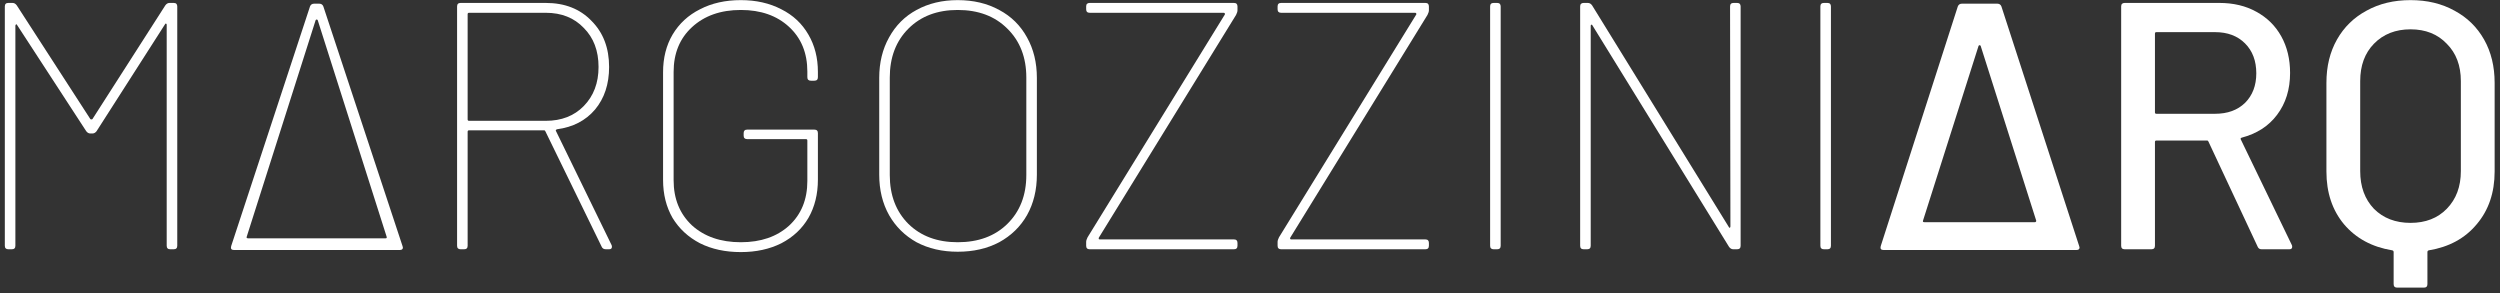 <svg width="341" height="40" viewBox="0 0 341 40" fill="none" xmlns="http://www.w3.org/2000/svg">
<rect x="0" y="0" width="341" height="40" fill="#333333" stroke="none"/>
<path d="M22.546 0.736C22.706 0.512 22.898 0.4 23.122 0.4H23.698C24.018 0.4 24.178 0.56 24.178 0.88V33.52C24.178 33.84 24.018 34 23.698 34H23.218C22.898 34 22.738 33.84 22.738 33.52V3.376C22.738 3.28 22.706 3.232 22.642 3.232C22.578 3.2 22.53 3.232 22.498 3.328L13.186 17.872C13.026 18.096 12.834 18.208 12.61 18.208H12.322C12.098 18.208 11.906 18.096 11.746 17.872L2.338 3.424C2.306 3.328 2.258 3.296 2.194 3.328C2.13 3.36 2.098 3.424 2.098 3.52V33.52C2.098 33.84 1.938 34 1.618 34H1.138C0.818 34 0.658 33.84 0.658 33.52V0.88C0.658 0.56 0.818 0.4 1.138 0.4H1.714C1.938 0.4 2.13 0.512 2.29 0.736L12.322 16.24C12.354 16.272 12.402 16.288 12.466 16.288C12.53 16.288 12.578 16.272 12.61 16.24L22.546 0.736Z" fill="white"/>
<path d="M82.65 34C82.362 34 82.17 33.888 82.074 33.664L74.394 17.92C74.362 17.824 74.298 17.776 74.202 17.776H63.978C63.85 17.776 63.786 17.84 63.786 17.968V33.52C63.786 33.84 63.626 34 63.306 34H62.826C62.506 34 62.346 33.84 62.346 33.52V0.88C62.346 0.56 62.506 0.4 62.826 0.4H74.442C77.034 0.4 79.114 1.216 80.682 2.848C82.282 4.448 83.082 6.544 83.082 9.136C83.082 11.472 82.442 13.408 81.162 14.944C79.882 16.448 78.154 17.344 75.978 17.632C75.818 17.696 75.77 17.776 75.834 17.872L83.418 33.424C83.45 33.488 83.466 33.568 83.466 33.664C83.466 33.888 83.338 34 83.082 34H82.65ZM63.978 1.744C63.85 1.744 63.786 1.808 63.786 1.936V16.288C63.786 16.416 63.85 16.48 63.978 16.48H74.442C76.586 16.48 78.314 15.808 79.626 14.464C80.97 13.088 81.642 11.312 81.642 9.136C81.642 6.928 80.97 5.152 79.626 3.808C78.314 2.432 76.586 1.744 74.442 1.744H63.978Z" fill="white"/>
<path d="M101.05 34.384C98.938 34.384 97.082 33.984 95.482 33.184C93.882 32.352 92.634 31.2 91.738 29.728C90.874 28.224 90.442 26.496 90.442 24.544V9.856C90.442 7.904 90.874 6.192 91.738 4.72C92.634 3.216 93.882 2.064 95.482 1.264C97.082 0.432 98.938 0.016 101.05 0.016C103.13 0.016 104.97 0.432 106.57 1.264C108.17 2.064 109.402 3.216 110.266 4.72C111.13 6.192 111.562 7.888 111.562 9.808V10.528C111.562 10.848 111.402 11.008 111.082 11.008H110.602C110.282 11.008 110.122 10.848 110.122 10.528V9.76C110.122 7.232 109.29 5.2 107.626 3.664C105.962 2.128 103.77 1.36 101.05 1.36C98.298 1.36 96.074 2.144 94.378 3.712C92.714 5.248 91.882 7.28 91.882 9.808V24.592C91.882 27.12 92.714 29.168 94.378 30.736C96.074 32.272 98.298 33.04 101.05 33.04C103.77 33.04 105.962 32.288 107.626 30.784C109.29 29.248 110.122 27.216 110.122 24.688V19.168C110.122 19.04 110.058 18.976 109.93 18.976H101.914C101.594 18.976 101.434 18.816 101.434 18.496V18.16C101.434 17.84 101.594 17.68 101.914 17.68H111.082C111.402 17.68 111.562 17.84 111.562 18.16V24.496C111.562 26.48 111.13 28.224 110.266 29.728C109.402 31.2 108.17 32.352 106.57 33.184C104.97 33.984 103.13 34.384 101.05 34.384Z" fill="white"/>
<path d="M130.63 34.336C128.518 34.336 126.646 33.904 125.014 33.04C123.414 32.144 122.166 30.912 121.27 29.344C120.374 27.744 119.926 25.904 119.926 23.824V10.624C119.926 8.544 120.374 6.704 121.27 5.104C122.166 3.472 123.414 2.224 125.014 1.36C126.646 0.464 128.518 0.016 130.63 0.016C132.774 0.016 134.662 0.464 136.294 1.36C137.926 2.224 139.19 3.472 140.086 5.104C140.982 6.704 141.43 8.544 141.43 10.624V23.824C141.43 25.904 140.982 27.744 140.086 29.344C139.19 30.912 137.926 32.144 136.294 33.04C134.662 33.904 132.774 34.336 130.63 34.336ZM130.63 33.04C133.446 33.04 135.702 32.208 137.398 30.544C139.126 28.848 139.99 26.624 139.99 23.872V10.576C139.99 7.824 139.126 5.6 137.398 3.904C135.702 2.208 133.446 1.36 130.63 1.36C127.846 1.36 125.606 2.208 123.91 3.904C122.214 5.6 121.366 7.824 121.366 10.576V23.872C121.366 26.624 122.214 28.848 123.91 30.544C125.606 32.208 127.846 33.04 130.63 33.04Z" fill="white"/>
<path d="M148.633 34C148.313 34 148.153 33.84 148.153 33.52V32.992C148.153 32.832 148.217 32.624 148.345 32.368L167.065 1.984C167.097 1.92 167.097 1.872 167.065 1.84C167.033 1.776 166.985 1.744 166.921 1.744H148.633C148.313 1.744 148.153 1.584 148.153 1.264V0.88C148.153 0.56 148.313 0.4 148.633 0.4H168.313C168.633 0.4 168.793 0.56 168.793 0.88V1.408C168.793 1.568 168.729 1.776 168.601 2.032L149.881 32.416C149.849 32.48 149.849 32.544 149.881 32.608C149.913 32.64 149.961 32.656 150.025 32.656H168.313C168.633 32.656 168.793 32.816 168.793 33.136V33.52C168.793 33.84 168.633 34 168.313 34H148.633Z" fill="white"/>
<path d="M174.743 34C174.423 34 174.263 33.84 174.263 33.52V32.992C174.263 32.832 174.327 32.624 174.455 32.368L193.175 1.984C193.207 1.92 193.207 1.872 193.175 1.84C193.143 1.776 193.095 1.744 193.031 1.744H174.743C174.423 1.744 174.263 1.584 174.263 1.264V0.88C174.263 0.56 174.423 0.4 174.743 0.4H194.423C194.743 0.4 194.903 0.56 194.903 0.88V1.408C194.903 1.568 194.839 1.776 194.711 2.032L175.991 32.416C175.959 32.48 175.959 32.544 175.991 32.608C176.023 32.64 176.071 32.656 176.135 32.656H194.423C194.743 32.656 194.903 32.816 194.903 33.136V33.52C194.903 33.84 194.743 34 194.423 34H174.743Z" fill="white"/>
<path d="M203.732 34C203.412 34 203.252 33.84 203.252 33.52V0.88C203.252 0.56 203.412 0.4 203.732 0.4H204.212C204.532 0.4 204.692 0.56 204.692 0.88V33.52C204.692 33.84 204.532 34 204.212 34H203.732Z" fill="white"/>
<path d="M235.981 0.88C235.981 0.56 236.141 0.4 236.461 0.4H236.941C237.261 0.4 237.421 0.56 237.421 0.88V33.52C237.421 33.84 237.261 34 236.941 34H236.413C236.189 34 235.997 33.888 235.837 33.664L217.213 3.472C217.181 3.376 217.133 3.344 217.069 3.376C217.005 3.376 216.973 3.424 216.973 3.52V33.52C216.973 33.84 216.813 34 216.493 34H216.013C215.693 34 215.533 33.84 215.533 33.52V0.88C215.533 0.56 215.693 0.4 216.013 0.4H216.589C216.813 0.4 217.005 0.512 217.165 0.736L235.789 30.928C235.821 31.024 235.869 31.072 235.933 31.072C235.997 31.04 236.029 30.976 236.029 30.88L235.981 0.88Z" fill="white"/>
<path d="M248.779 34C248.459 34 248.299 33.84 248.299 33.52V0.88C248.299 0.56 248.459 0.4 248.779 0.4H249.259C249.579 0.4 249.739 0.56 249.739 0.88V33.52C249.739 33.84 249.579 34 249.259 34H248.779Z" fill="white"/>
<path d="M308.479 34C308.223 34 308.047 33.888 307.951 33.664L301.231 19.312C301.199 19.216 301.135 19.168 301.039 19.168H294.127C293.999 19.168 293.935 19.232 293.935 19.36V33.52C293.935 33.84 293.775 34 293.455 34H289.807C289.487 34 289.327 33.84 289.327 33.52V0.88C289.327 0.56 289.487 0.4 289.807 0.4H302.719C304.639 0.4 306.319 0.8 307.759 1.6C309.231 2.4 310.367 3.52 311.167 4.96C311.967 6.4 312.367 8.064 312.367 9.952C312.367 12.192 311.775 14.096 310.591 15.664C309.439 17.2 307.823 18.24 305.743 18.784C305.615 18.848 305.583 18.928 305.647 19.024L312.607 33.424C312.639 33.488 312.655 33.568 312.655 33.664C312.655 33.888 312.527 34 312.271 34H308.479ZM294.127 4.384C293.999 4.384 293.935 4.448 293.935 4.576V15.328C293.935 15.456 293.999 15.52 294.127 15.52H302.143C303.839 15.52 305.199 15.024 306.223 14.032C307.247 13.008 307.759 11.664 307.759 10C307.759 8.304 307.247 6.944 306.223 5.92C305.199 4.896 303.839 4.384 302.143 4.384H294.127Z" fill="white"/>
<path d="M328.796 0.016C331.068 0.016 333.068 0.496 334.796 1.456C336.524 2.384 337.868 3.696 338.828 5.392C339.788 7.088 340.268 9.056 340.268 11.296V23.392C340.268 26.272 339.452 28.672 337.82 30.592C336.22 32.512 334.044 33.696 331.292 34.144C331.164 34.176 331.1 34.256 331.1 34.384V38.752C331.1 39.072 330.94 39.232 330.62 39.232H326.972C326.652 39.232 326.492 39.072 326.492 38.752V34.384C326.492 34.256 326.428 34.176 326.3 34.144C323.548 33.696 321.356 32.512 319.724 30.592C318.124 28.672 317.324 26.272 317.324 23.392V11.296C317.324 9.056 317.804 7.088 318.764 5.392C319.724 3.696 321.068 2.384 322.796 1.456C324.524 0.496 326.524 0.016 328.796 0.016ZM335.66 11.056C335.66 8.944 335.02 7.248 333.74 5.968C332.492 4.656 330.844 4 328.796 4C326.748 4 325.084 4.656 323.804 5.968C322.556 7.248 321.932 8.944 321.932 11.056V23.344C321.932 25.456 322.556 27.168 323.804 28.48C325.084 29.76 326.748 30.4 328.796 30.4C330.844 30.4 332.492 29.76 333.74 28.48C335.02 27.168 335.66 25.456 335.66 23.344V11.056Z" fill="white"/>
<path d="M31.915 34.1C31.563 34.1 31.435 33.924 31.531 33.572L42.283 0.884C42.379 0.628 42.571 0.5 42.859 0.5H43.531C43.819 0.5 44.011 0.628 44.107 0.884L54.907 33.572L54.955 33.764C54.955 33.988 54.811 34.1 54.523 34.1C46.987 34.1 39.451 34.1 31.915 34.1ZM33.659 32.268C33.627 32.332 33.627 32.396 33.659 32.46C33.723 32.492 33.787 32.508 33.851 32.508H52.587C52.651 32.508 52.699 32.492 52.731 32.46C52.763 32.396 52.763 32.332 52.731 32.268L43.339 2.756C43.307 2.692 43.259 2.66 43.195 2.66C43.131 2.66 43.083 2.692 43.051 2.756L33.659 32.268Z" fill="white"/>
<path d="M256.915 34.1C256.563 34.1 256.435 33.924 256.531 33.572L267.043 0.884C267.139 0.628 267.331 0.5 267.619 0.5H272.419C272.707 0.5 272.899 0.628 272.995 0.884L283.603 33.572L283.651 33.764C283.651 33.988 283.507 34.1 283.219 34.1C274.451 34.1 265.683 34.1 256.915 34.1ZM262.307 30.068C262.275 30.132 262.275 30.196 262.307 30.26C262.371 30.292 262.435 30.308 262.499 30.308H277.539C277.603 30.308 277.651 30.292 277.683 30.26C277.747 30.196 277.763 30.132 277.731 30.068L270.163 6.26C270.131 6.196 270.083 6.164 270.019 6.164C269.955 6.164 269.907 6.196 269.875 6.26L262.307 30.068Z" fill="white"/>
</svg>
